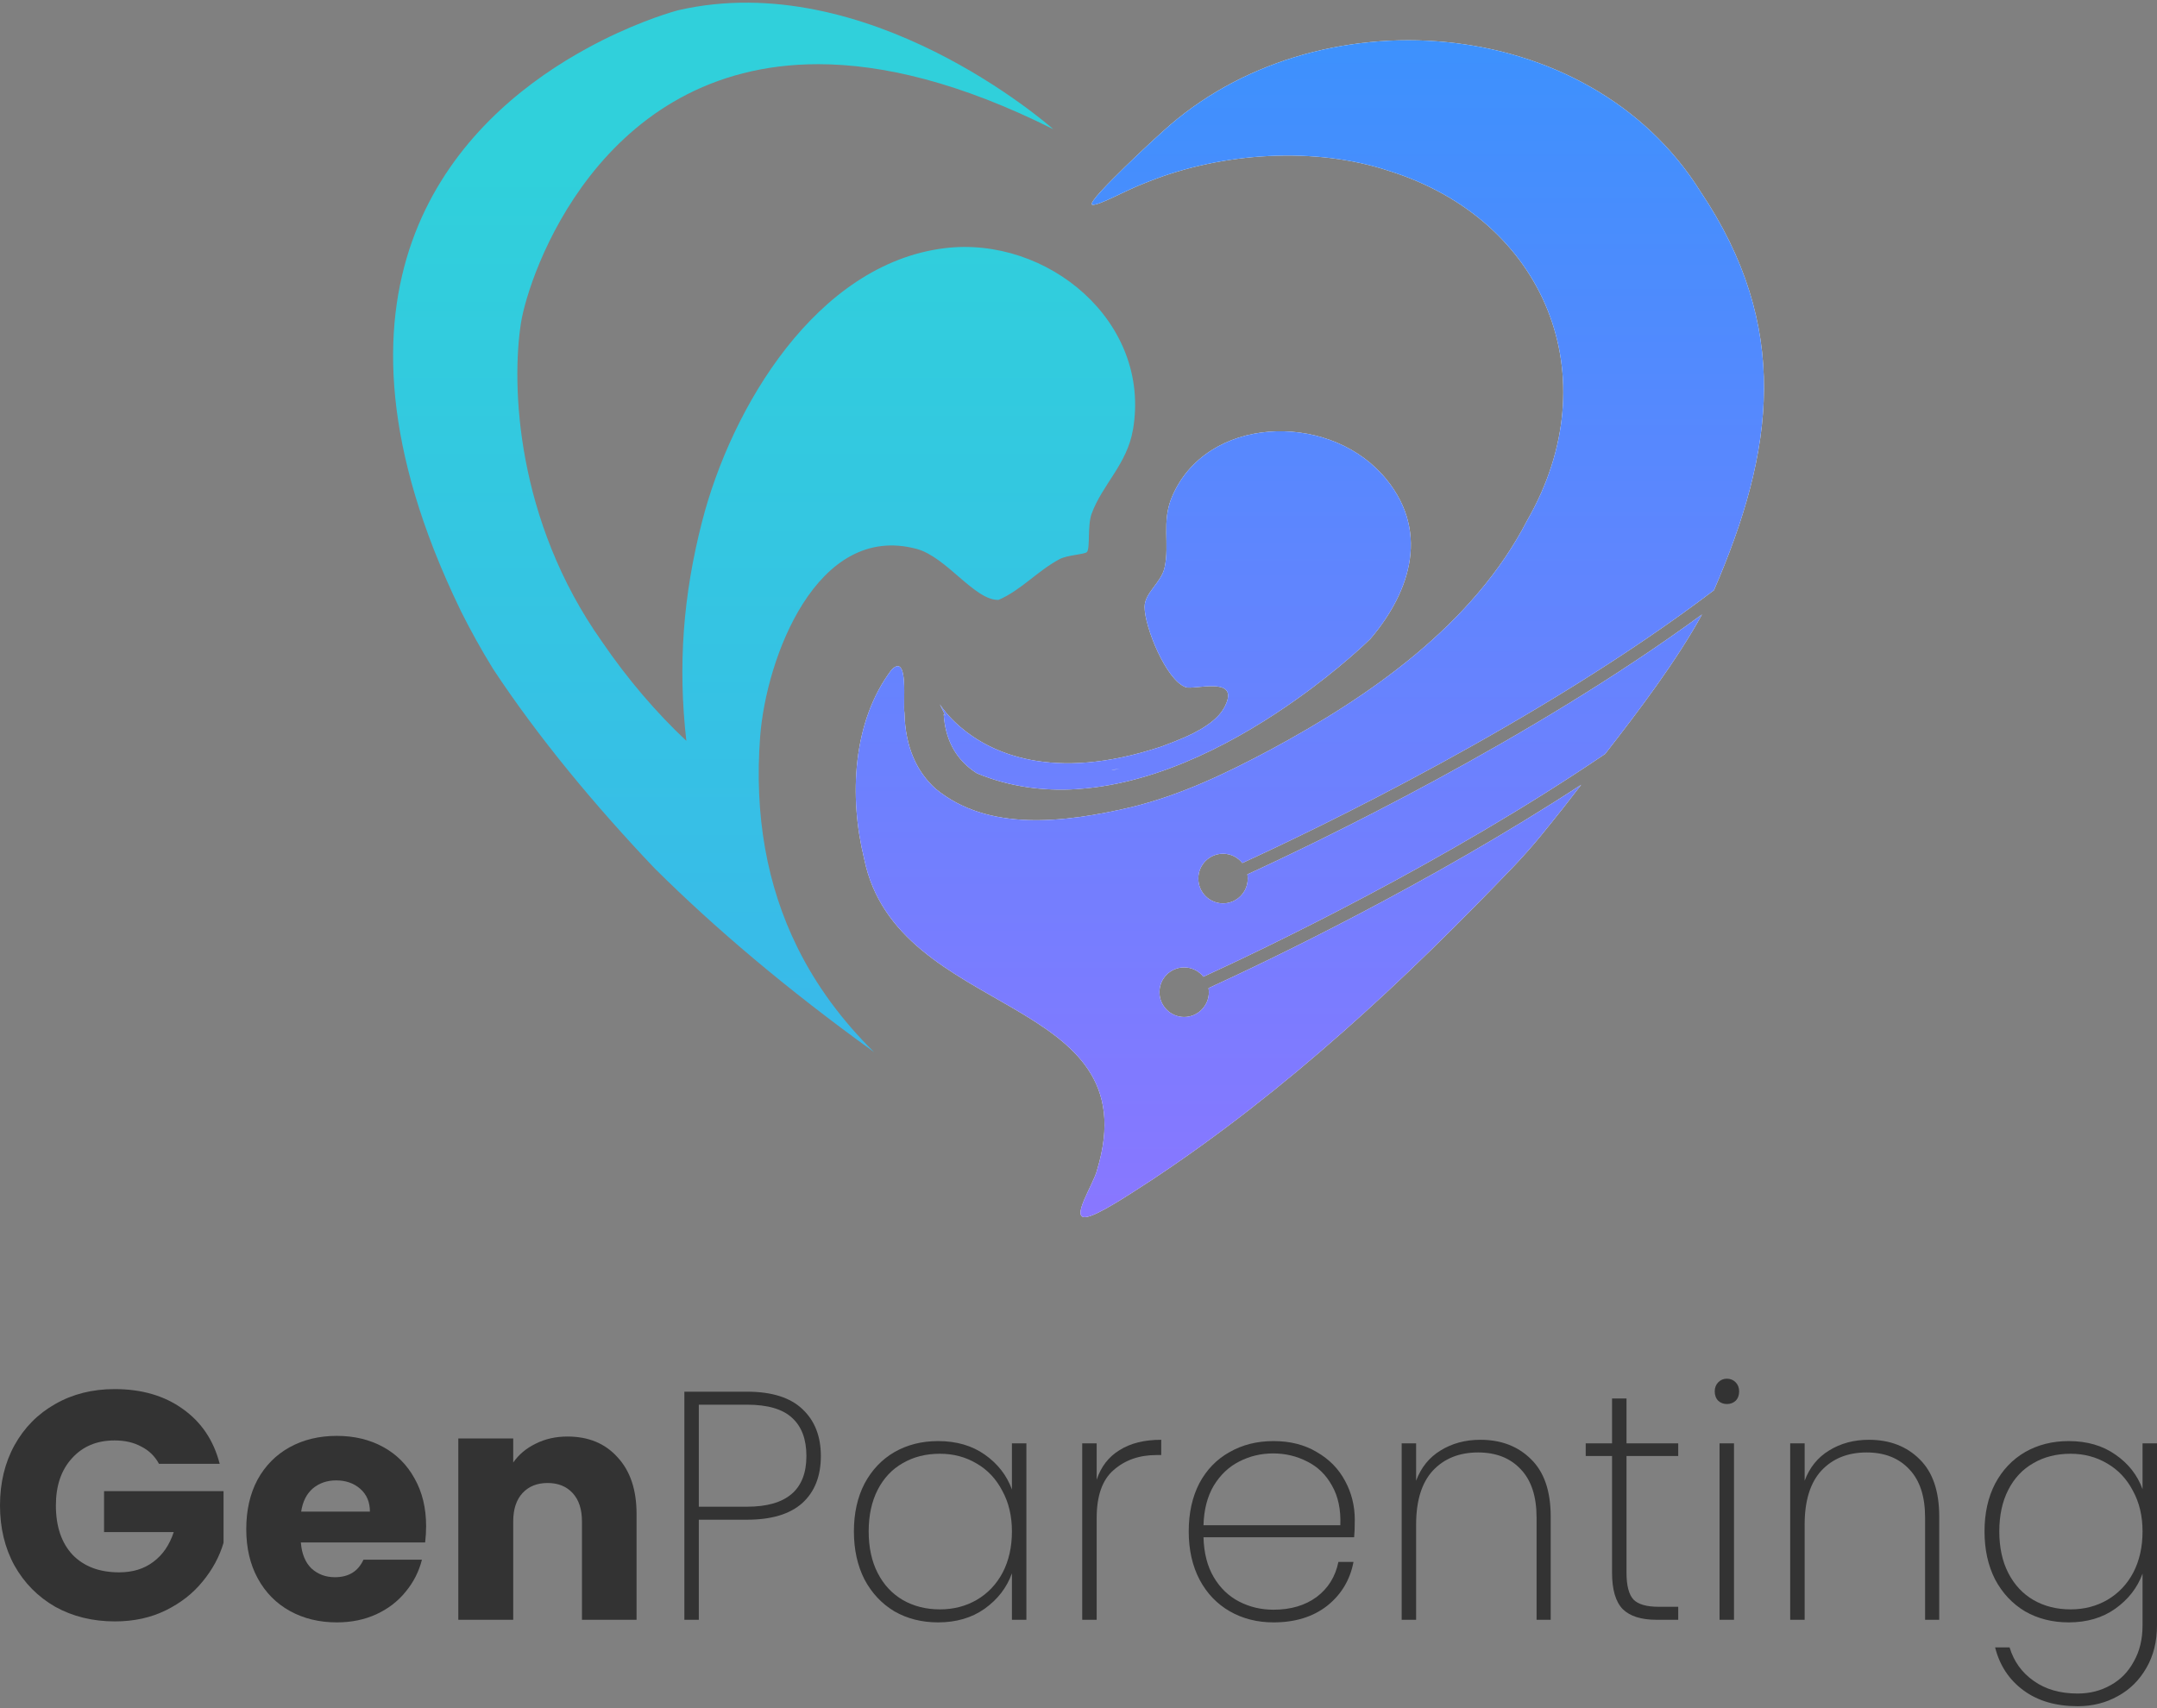 <svg width="428" height="339" viewBox="0 0 428 339" fill="none" xmlns="http://www.w3.org/2000/svg">
<rect x="0" y="0" width="428" height="339" fill="#808080" stroke="none"/>
<g clip-path="url(#clip0_2251_1241)">
<path d="M224.798 85.304C223.633 92.13 218.74 96.147 216.606 101.951C215.748 104.292 216.336 108.765 215.686 109.542C215.282 110.047 211.811 110.121 210.217 110.983C205.815 113.337 202.614 117.132 198.138 119.055C193.417 119.215 187.813 110.527 181.878 108.938C162.049 103.615 151.994 130.65 150.829 146.225C149.664 161.702 152.104 175.7 158.272 188.133C161.976 195.601 167.028 202.489 173.441 208.81C156.028 196.254 141.73 184.092 129.994 172.435C129.945 172.386 129.896 172.336 129.859 172.299C118.198 160.039 106.83 146.398 97.841 132.757C95.413 128.826 93.304 124.982 91.44 121.26C91.428 121.211 91.391 121.162 91.379 121.125C89.454 117.145 87.761 113.288 86.278 109.554C86.204 109.369 86.118 109.184 86.057 108.987C63.04 50 94.445 21.61 116.444 9.608C124.979 4.938 132.091 2.732 134.053 2.177C134.115 2.165 134.176 2.14 134.225 2.128C134.458 2.066 134.581 2.029 134.581 2.029C172.166 -6.596 208.01 24.764 208.991 25.639C190.572 16.41 175.17 12.738 162.331 12.738C118.909 12.738 104.868 54.596 103.372 64.097C101.447 76.407 102.366 103.233 119.448 127.347C124.513 134.778 130.264 141.481 136.187 147.026C134.482 132.042 135.549 118.143 139.302 103.541C145.102 80.892 162 52.415 187.396 49.261C207.777 46.735 228.489 63.801 224.81 85.279L224.798 85.304Z" fill="url(#paint0_linear_2251_1241)"/>
<path d="M230.723 26.083C260.914 -1.494 315.164 2.437 337.396 37.986C355.423 64.824 352.124 89.408 340.082 117.146C305.538 143.355 260.497 164.87 246.505 171.277C245.61 170.144 244.224 169.429 242.679 169.429C239.969 169.429 237.774 171.634 237.773 174.357C237.773 177.081 239.969 179.287 242.679 179.287C245.389 179.287 247.584 177.081 247.584 174.357C247.584 174.074 247.56 173.803 247.511 173.532C261.037 167.322 303.49 147.039 337.715 121.951C332.712 131.094 325.366 140.817 318.499 149.627C286.678 171.228 250.969 188.257 238.792 193.839C237.897 192.718 236.511 191.991 234.966 191.991C232.256 191.991 230.061 194.184 230.061 196.907C230.061 199.63 232.268 201.837 234.966 201.837C237.66 201.837 239.864 199.637 239.87 196.919C239.869 196.64 239.845 196.373 239.797 196.106C251.25 190.869 283.391 175.541 313.741 155.751C312.576 157.242 311.448 158.696 310.369 160.101C306.801 164.574 304.532 167.519 300.657 171.635C278.646 194.665 255.15 216.537 228.699 234.071C223.561 237.423 217.908 241.133 215.651 241.515C212.133 242.204 217.062 234.947 217.699 232.149C228.319 197.043 177.895 202.317 171.457 170.378C168.453 158.154 169.127 143.207 176.901 132.93C180.396 129.418 179.122 139.731 179.465 141.481C179.624 148.246 181.904 153.176 185.645 156.54C196.092 165.141 211.176 163.293 224.506 160.188C234.426 157.748 243.218 153.521 252.17 148.752C271.79 138.179 292.331 123.997 303.036 103.271C319.382 74.843 306.666 43.606 275.58 33.908C261.11 29.09 242.606 30.137 227.719 36.113C222.887 37.937 218.423 40.697 216.719 40.66C216.511 40.389 216.78 40.032 217.025 39.688C217.626 38.813 219 37.346 220.741 35.584C223.917 32.392 227.657 28.843 230.723 26.083ZM232.538 98.625C239.307 82.569 262.974 81.694 274.183 94.09V94.065C284.005 104.934 279.946 117.354 271.938 126.769L271.901 126.806C271.435 127.262 265.881 132.684 257.297 138.759C246.359 146.546 230.515 155.43 214.07 156.576C213.874 156.589 213.665 156.614 213.481 156.626C206.97 157.008 200.361 156.157 193.947 153.521C193.923 153.521 193.91 153.508 193.91 153.508H193.898C190.992 151.684 188.784 149.011 187.791 145.203C187.521 144.143 187.326 142.985 187.252 141.74C187.375 141.826 187.497 141.938 187.607 142.073L186.467 139.731C186.479 139.744 186.492 139.781 186.528 139.843H186.54C186.847 140.336 188.11 142.184 190.501 144.229C190.538 144.266 190.575 144.291 190.611 144.328C196.387 149.257 208.662 155.406 230.453 148.16C230.49 148.136 230.515 148.135 230.552 148.123C230.555 148.123 230.576 148.123 230.588 148.111C230.612 148.099 230.662 148.098 230.724 148.062C231.373 147.827 232.024 147.569 232.661 147.322C232.698 147.298 232.722 147.285 232.759 147.285C233.47 147.002 234.169 146.719 234.855 146.423C234.954 146.386 235.027 146.361 235.125 146.312C235.162 146.299 235.212 146.275 235.261 146.238C235.273 146.238 235.298 146.213 235.334 146.201C235.395 146.189 235.456 146.164 235.518 146.127C235.542 146.115 235.592 146.078 235.641 146.065C235.665 146.065 235.665 146.053 235.678 146.053C235.739 146.016 235.825 145.979 235.898 145.942C235.996 145.893 236.07 145.856 236.168 145.819C236.499 145.684 236.805 145.523 237.1 145.351C237.443 145.178 237.774 144.993 238.105 144.809C238.424 144.636 238.731 144.439 239.025 144.242C239.455 143.971 239.871 143.675 240.264 143.379C241.477 142.443 242.434 141.396 243.035 140.213C243.133 140.041 243.206 139.868 243.268 139.695C243.28 139.646 243.317 139.621 243.329 139.571C245.536 134.199 236.892 136.971 235.261 136.38C231.374 134.975 227.082 124.354 227.118 120.436C227.13 117.614 230.38 115.704 231.079 112.66C232.121 108.027 230.454 103.578 232.538 98.625ZM220.508 152.83H220.889L222.127 152.535L220.508 152.83Z" fill="white"/>
<path d="M230.723 26.083C260.914 -1.494 315.164 2.437 337.396 37.986C355.423 64.824 352.124 89.408 340.082 117.146C305.538 143.355 260.497 164.87 246.505 171.277C245.61 170.144 244.224 169.429 242.679 169.429C239.969 169.429 237.774 171.634 237.773 174.357C237.773 177.081 239.969 179.287 242.679 179.287C245.389 179.287 247.584 177.081 247.584 174.357C247.584 174.074 247.56 173.803 247.511 173.532C261.037 167.322 303.49 147.039 337.715 121.951C332.712 131.094 325.366 140.817 318.499 149.627C286.678 171.228 250.969 188.257 238.792 193.839C237.897 192.718 236.511 191.991 234.966 191.991C232.256 191.991 230.061 194.184 230.061 196.907C230.061 199.63 232.268 201.837 234.966 201.837C237.66 201.837 239.864 199.637 239.87 196.919C239.869 196.64 239.845 196.373 239.797 196.106C251.25 190.869 283.391 175.541 313.741 155.751C312.576 157.242 311.448 158.696 310.369 160.101C306.801 164.574 304.532 167.519 300.657 171.635C278.646 194.665 255.15 216.537 228.699 234.071C223.561 237.423 217.908 241.133 215.651 241.515C212.133 242.204 217.062 234.947 217.699 232.149C228.319 197.043 177.895 202.317 171.457 170.378C168.453 158.154 169.127 143.207 176.901 132.93C180.396 129.418 179.122 139.731 179.465 141.481C179.624 148.246 181.904 153.176 185.645 156.54C196.092 165.141 211.176 163.293 224.506 160.188C234.426 157.748 243.218 153.521 252.17 148.752C271.79 138.179 292.331 123.997 303.036 103.271C319.382 74.843 306.666 43.606 275.58 33.908C261.11 29.09 242.606 30.137 227.719 36.113C222.887 37.937 218.423 40.697 216.719 40.66C216.511 40.389 216.78 40.032 217.025 39.688C217.626 38.813 219 37.346 220.741 35.584C223.917 32.392 227.657 28.843 230.723 26.083ZM232.538 98.625C239.307 82.569 262.974 81.694 274.183 94.09V94.065C284.005 104.934 279.946 117.354 271.938 126.769L271.901 126.806C271.435 127.262 265.881 132.684 257.297 138.759C246.359 146.546 230.515 155.43 214.07 156.576C213.874 156.589 213.665 156.614 213.481 156.626C206.97 157.008 200.361 156.157 193.947 153.521C193.923 153.521 193.91 153.508 193.91 153.508H193.898C190.992 151.684 188.784 149.011 187.791 145.203C187.521 144.143 187.326 142.985 187.252 141.74C187.375 141.826 187.497 141.938 187.607 142.073L186.467 139.731C186.479 139.744 186.492 139.781 186.528 139.843H186.54C186.847 140.336 188.11 142.184 190.501 144.229C190.538 144.266 190.575 144.291 190.611 144.328C196.387 149.257 208.662 155.406 230.453 148.16C230.49 148.136 230.515 148.135 230.552 148.123C230.555 148.123 230.576 148.123 230.588 148.111C230.612 148.099 230.662 148.098 230.724 148.062C231.373 147.827 232.024 147.569 232.661 147.322C232.698 147.298 232.722 147.285 232.759 147.285C233.47 147.002 234.169 146.719 234.855 146.423C234.954 146.386 235.027 146.361 235.125 146.312C235.162 146.299 235.212 146.275 235.261 146.238C235.273 146.238 235.298 146.213 235.334 146.201C235.395 146.189 235.456 146.164 235.518 146.127C235.542 146.115 235.592 146.078 235.641 146.065C235.665 146.065 235.665 146.053 235.678 146.053C235.739 146.016 235.825 145.979 235.898 145.942C235.996 145.893 236.07 145.856 236.168 145.819C236.499 145.684 236.805 145.523 237.1 145.351C237.443 145.178 237.774 144.993 238.105 144.809C238.424 144.636 238.731 144.439 239.025 144.242C239.455 143.971 239.871 143.675 240.264 143.379C241.477 142.443 242.434 141.396 243.035 140.213C243.133 140.041 243.206 139.868 243.268 139.695C243.28 139.646 243.317 139.621 243.329 139.571C245.536 134.199 236.892 136.971 235.261 136.38C231.374 134.975 227.082 124.354 227.118 120.436C227.13 117.614 230.38 115.704 231.079 112.66C232.121 108.027 230.454 103.578 232.538 98.625ZM220.508 152.83H220.889L222.127 152.535L220.508 152.83Z" fill="url(#paint1_linear_2251_1241)"/>
</g>
<path d="M31.546 290.515C30.739 289.011 29.571 287.872 28.041 287.098C26.554 286.281 24.791 285.873 22.752 285.873C19.225 285.873 16.4 287.055 14.275 289.419C12.151 291.741 11.089 294.857 11.089 298.769C11.089 302.939 12.194 306.207 14.403 308.571C16.655 310.892 19.735 312.053 23.644 312.053C26.32 312.053 28.572 311.365 30.399 309.99C32.269 308.614 33.628 306.636 34.478 304.057H20.648V295.932H44.356V306.185C43.549 308.936 42.168 311.494 40.214 313.859C38.302 316.223 35.859 318.136 32.885 319.598C29.91 321.059 26.554 321.79 22.815 321.79C18.397 321.79 14.445 320.823 10.961 318.888C7.52 316.911 4.822 314.181 2.868 310.699C0.956 307.217 0 303.24 0 298.769C0 294.299 0.956 290.322 2.868 286.84C4.822 283.315 7.52 280.585 10.961 278.65C14.403 276.673 18.333 275.684 22.752 275.684C28.105 275.684 32.608 276.995 36.262 279.618C39.959 282.24 42.402 285.873 43.591 290.515H31.546Z" fill="#333333"/>
<path d="M84.552 302.896C84.552 303.928 84.488 305.003 84.36 306.121H59.697C59.867 308.356 60.568 310.076 61.8 311.279C63.075 312.44 64.625 313.02 66.452 313.02C69.171 313.02 71.062 311.86 72.124 309.538H83.723C83.128 311.903 82.045 314.031 80.473 315.922C78.943 317.814 77.01 319.297 74.673 320.372C72.337 321.446 69.724 321.984 66.835 321.984C63.351 321.984 60.249 321.231 57.53 319.727C54.811 318.222 52.687 316.073 51.157 313.278C49.628 310.484 48.863 307.217 48.863 303.477C48.863 299.737 49.606 296.469 51.093 293.675C52.623 290.881 54.747 288.731 57.466 287.227C60.185 285.722 63.308 284.97 66.835 284.97C70.276 284.97 73.335 285.701 76.012 287.162C78.688 288.624 80.77 290.709 82.257 293.417C83.787 296.126 84.552 299.285 84.552 302.896ZM73.399 299.995C73.399 298.103 72.761 296.598 71.487 295.481C70.212 294.363 68.619 293.804 66.707 293.804C64.88 293.804 63.33 294.342 62.055 295.416C60.823 296.491 60.058 298.017 59.761 299.995H73.399Z" fill="#333333"/>
<path d="M112.606 285.099C116.77 285.099 120.084 286.474 122.548 289.226C125.055 291.934 126.308 295.674 126.308 300.446V321.468H115.474V301.929C115.474 299.522 114.858 297.652 113.626 296.319C112.394 294.986 110.737 294.32 108.655 294.32C106.573 294.32 104.916 294.986 103.684 296.319C102.452 297.652 101.836 299.522 101.836 301.929V321.468H90.938V285.486H101.836V290.258C102.94 288.667 104.427 287.42 106.297 286.517C108.166 285.572 110.269 285.099 112.606 285.099Z" fill="#333333"/>
<path d="M162.878 288.968C162.878 292.966 161.646 296.083 159.182 298.318C156.717 300.51 153.064 301.607 148.22 301.607H138.661V321.468H135.793V276.2H148.22C153.149 276.2 156.824 277.361 159.245 279.682C161.667 281.961 162.878 285.056 162.878 288.968ZM148.22 299.027C156.08 299.027 160.01 295.674 160.01 288.968C160.01 285.658 159.075 283.143 157.206 281.423C155.337 279.661 152.341 278.779 148.22 278.779H138.661V299.027H148.22Z" fill="#333333"/>
<path d="M169.436 303.928C169.436 300.317 170.137 297.157 171.539 294.449C172.983 291.741 174.959 289.656 177.466 288.194C180.015 286.732 182.904 286.002 186.133 286.002C189.787 286.002 192.888 286.904 195.437 288.71C197.987 290.515 199.771 292.815 200.791 295.61V286.453H203.659V321.468H200.791V312.247C199.771 315.084 197.965 317.427 195.374 319.275C192.825 321.081 189.744 321.984 186.133 321.984C182.904 321.984 180.015 321.253 177.466 319.791C174.959 318.287 172.983 316.18 171.539 313.472C170.137 310.72 169.436 307.539 169.436 303.928ZM200.791 303.928C200.791 300.876 200.153 298.189 198.879 295.868C197.647 293.503 195.947 291.698 193.78 290.451C191.614 289.161 189.192 288.516 186.515 288.516C183.711 288.516 181.247 289.14 179.123 290.386C176.998 291.59 175.341 293.353 174.152 295.674C172.962 297.996 172.367 300.747 172.367 303.928C172.367 307.109 172.962 309.861 174.152 312.182C175.341 314.504 176.998 316.288 179.123 317.534C181.289 318.781 183.754 319.404 186.515 319.404C189.192 319.404 191.614 318.781 193.78 317.534C195.99 316.245 197.71 314.439 198.943 312.118C200.175 309.753 200.791 307.023 200.791 303.928Z" fill="#333333"/>
<path d="M217.606 293.675C218.456 291.096 219.964 289.14 222.131 287.807C224.298 286.431 227.059 285.744 230.416 285.744V288.774H229.46C226.061 288.774 223.235 289.763 220.984 291.741C218.732 293.675 217.606 296.856 217.606 301.284V321.468H214.738V286.453H217.606V293.675Z" fill="#333333"/>
<path d="M268.82 301.607C268.82 303.154 268.777 304.315 268.692 305.089H238.803C238.888 308.227 239.568 310.871 240.842 313.02C242.117 315.17 243.795 316.782 245.877 317.857C247.959 318.931 250.232 319.469 252.696 319.469C256.095 319.469 258.942 318.631 261.236 316.954C263.53 315.234 264.975 312.913 265.57 309.99H268.565C267.885 313.558 266.143 316.46 263.339 318.695C260.535 320.887 256.987 321.984 252.696 321.984C249.467 321.984 246.578 321.253 244.029 319.791C241.48 318.33 239.483 316.245 238.038 313.536C236.594 310.785 235.872 307.582 235.872 303.928C235.872 300.274 236.573 297.093 237.975 294.384C239.419 291.676 241.416 289.613 243.965 288.194C246.514 286.732 249.425 286.002 252.696 286.002C256.01 286.002 258.878 286.732 261.3 288.194C263.764 289.613 265.633 291.526 266.908 293.933C268.183 296.298 268.82 298.855 268.82 301.607ZM265.952 302.703C266.079 299.608 265.527 296.985 264.295 294.836C263.105 292.686 261.47 291.096 259.388 290.064C257.306 288.989 255.054 288.452 252.632 288.452C250.211 288.452 247.959 288.989 245.877 290.064C243.838 291.096 242.16 292.686 240.842 294.836C239.568 296.985 238.888 299.608 238.803 302.703H265.952Z" fill="#333333"/>
<path d="M293.738 285.744C297.859 285.744 301.216 287.033 303.808 289.613C306.399 292.149 307.695 295.932 307.695 300.962V321.468H304.891V301.155C304.891 296.985 303.85 293.804 301.768 291.612C299.686 289.376 296.861 288.259 293.292 288.259C289.553 288.259 286.558 289.462 284.306 291.87C282.097 294.277 280.992 297.845 280.992 302.574V321.468H278.124V286.453H280.992V293.869C281.969 291.246 283.584 289.247 285.836 287.872C288.13 286.453 290.764 285.744 293.738 285.744Z" fill="#333333"/>
<path d="M322.738 288.968V312.118C322.738 314.697 323.206 316.481 324.14 317.47C325.075 318.416 326.732 318.888 329.111 318.888H332.999V321.468H328.665C325.649 321.468 323.418 320.759 321.973 319.34C320.571 317.878 319.87 315.471 319.87 312.118V288.968H314.645V286.453H319.87V277.554H322.738V286.453H332.999V288.968H322.738Z" fill="#333333"/>
<path d="M342.665 278.65C341.985 278.65 341.412 278.435 340.945 278.006C340.477 277.533 340.244 276.909 340.244 276.135C340.244 275.405 340.477 274.803 340.945 274.33C341.412 273.857 341.985 273.621 342.665 273.621C343.345 273.621 343.919 273.857 344.386 274.33C344.853 274.803 345.087 275.405 345.087 276.135C345.087 276.909 344.853 277.533 344.386 278.006C343.919 278.435 343.345 278.65 342.665 278.65ZM344.067 286.453V321.468H341.199V286.453H344.067Z" fill="#333333"/>
<path d="M370.831 285.744C374.953 285.744 378.309 287.033 380.901 289.613C383.492 292.149 384.788 295.932 384.788 300.962V321.468H381.984V301.155C381.984 296.985 380.943 293.804 378.861 291.612C376.78 289.376 373.954 288.259 370.385 288.259C366.646 288.259 363.651 289.462 361.399 291.87C359.19 294.277 358.085 297.845 358.085 302.574V321.468H355.218V286.453H358.085V293.869C359.063 291.246 360.677 289.247 362.929 287.872C365.223 286.453 367.857 285.744 370.831 285.744Z" fill="#333333"/>
<path d="M410.474 286.002C414.128 286.002 417.23 286.904 419.779 288.71C422.328 290.472 424.112 292.751 425.132 295.545V286.453H428V322.564C428 325.788 427.299 328.604 425.897 331.011C424.495 333.462 422.604 335.332 420.225 336.622C417.846 337.954 415.19 338.621 412.259 338.621C407.925 338.621 404.335 337.567 401.488 335.461C398.642 333.354 396.772 330.517 395.88 326.949H398.748C399.598 329.743 401.191 331.957 403.528 333.591C405.865 335.267 408.775 336.106 412.259 336.106C414.68 336.106 416.869 335.547 418.823 334.429C420.777 333.354 422.307 331.785 423.411 329.722C424.559 327.701 425.132 325.315 425.132 322.564V312.311C424.112 315.105 422.307 317.427 419.715 319.275C417.166 321.081 414.086 321.984 410.474 321.984C407.245 321.984 404.356 321.253 401.807 319.791C399.3 318.287 397.325 316.18 395.88 313.472C394.478 310.72 393.777 307.539 393.777 303.928C393.777 300.317 394.478 297.157 395.88 294.449C397.325 291.741 399.3 289.656 401.807 288.194C404.356 286.732 407.245 286.002 410.474 286.002ZM425.132 303.928C425.132 300.876 424.495 298.189 423.22 295.868C421.988 293.503 420.289 291.698 418.122 290.451C415.955 289.161 413.533 288.516 410.857 288.516C408.053 288.516 405.588 289.14 403.464 290.386C401.34 291.59 399.683 293.353 398.493 295.674C397.303 297.996 396.709 300.747 396.709 303.928C396.709 307.109 397.303 309.861 398.493 312.182C399.683 314.504 401.34 316.288 403.464 317.534C405.631 318.781 408.095 319.404 410.857 319.404C413.533 319.404 415.955 318.781 418.122 317.534C420.331 316.245 422.052 314.439 423.284 312.118C424.516 309.753 425.132 307.023 425.132 303.928Z" fill="#333333"/>
<defs>
<linearGradient id="paint0_linear_2251_1241" x1="151.619" y1="33.409" x2="151.619" y2="222.465" gradientUnits="userSpaceOnUse">
<stop stop-color="#30D0DB"/>
<stop offset="1" stop-color="#3AB7EB"/>
</linearGradient>
<linearGradient id="paint1_linear_2251_1241" x1="240.927" y1="7.989" x2="240.927" y2="241.561" gradientUnits="userSpaceOnUse">
<stop stop-color="#3D91FD"/>
<stop offset="1" stop-color="#8977FF"/>
</linearGradient>
<clipPath id="clip0_2251_1241">
<rect width="272" height="241" fill="white" transform="translate(78 0.539)"/>
</clipPath>
</defs>
</svg>
